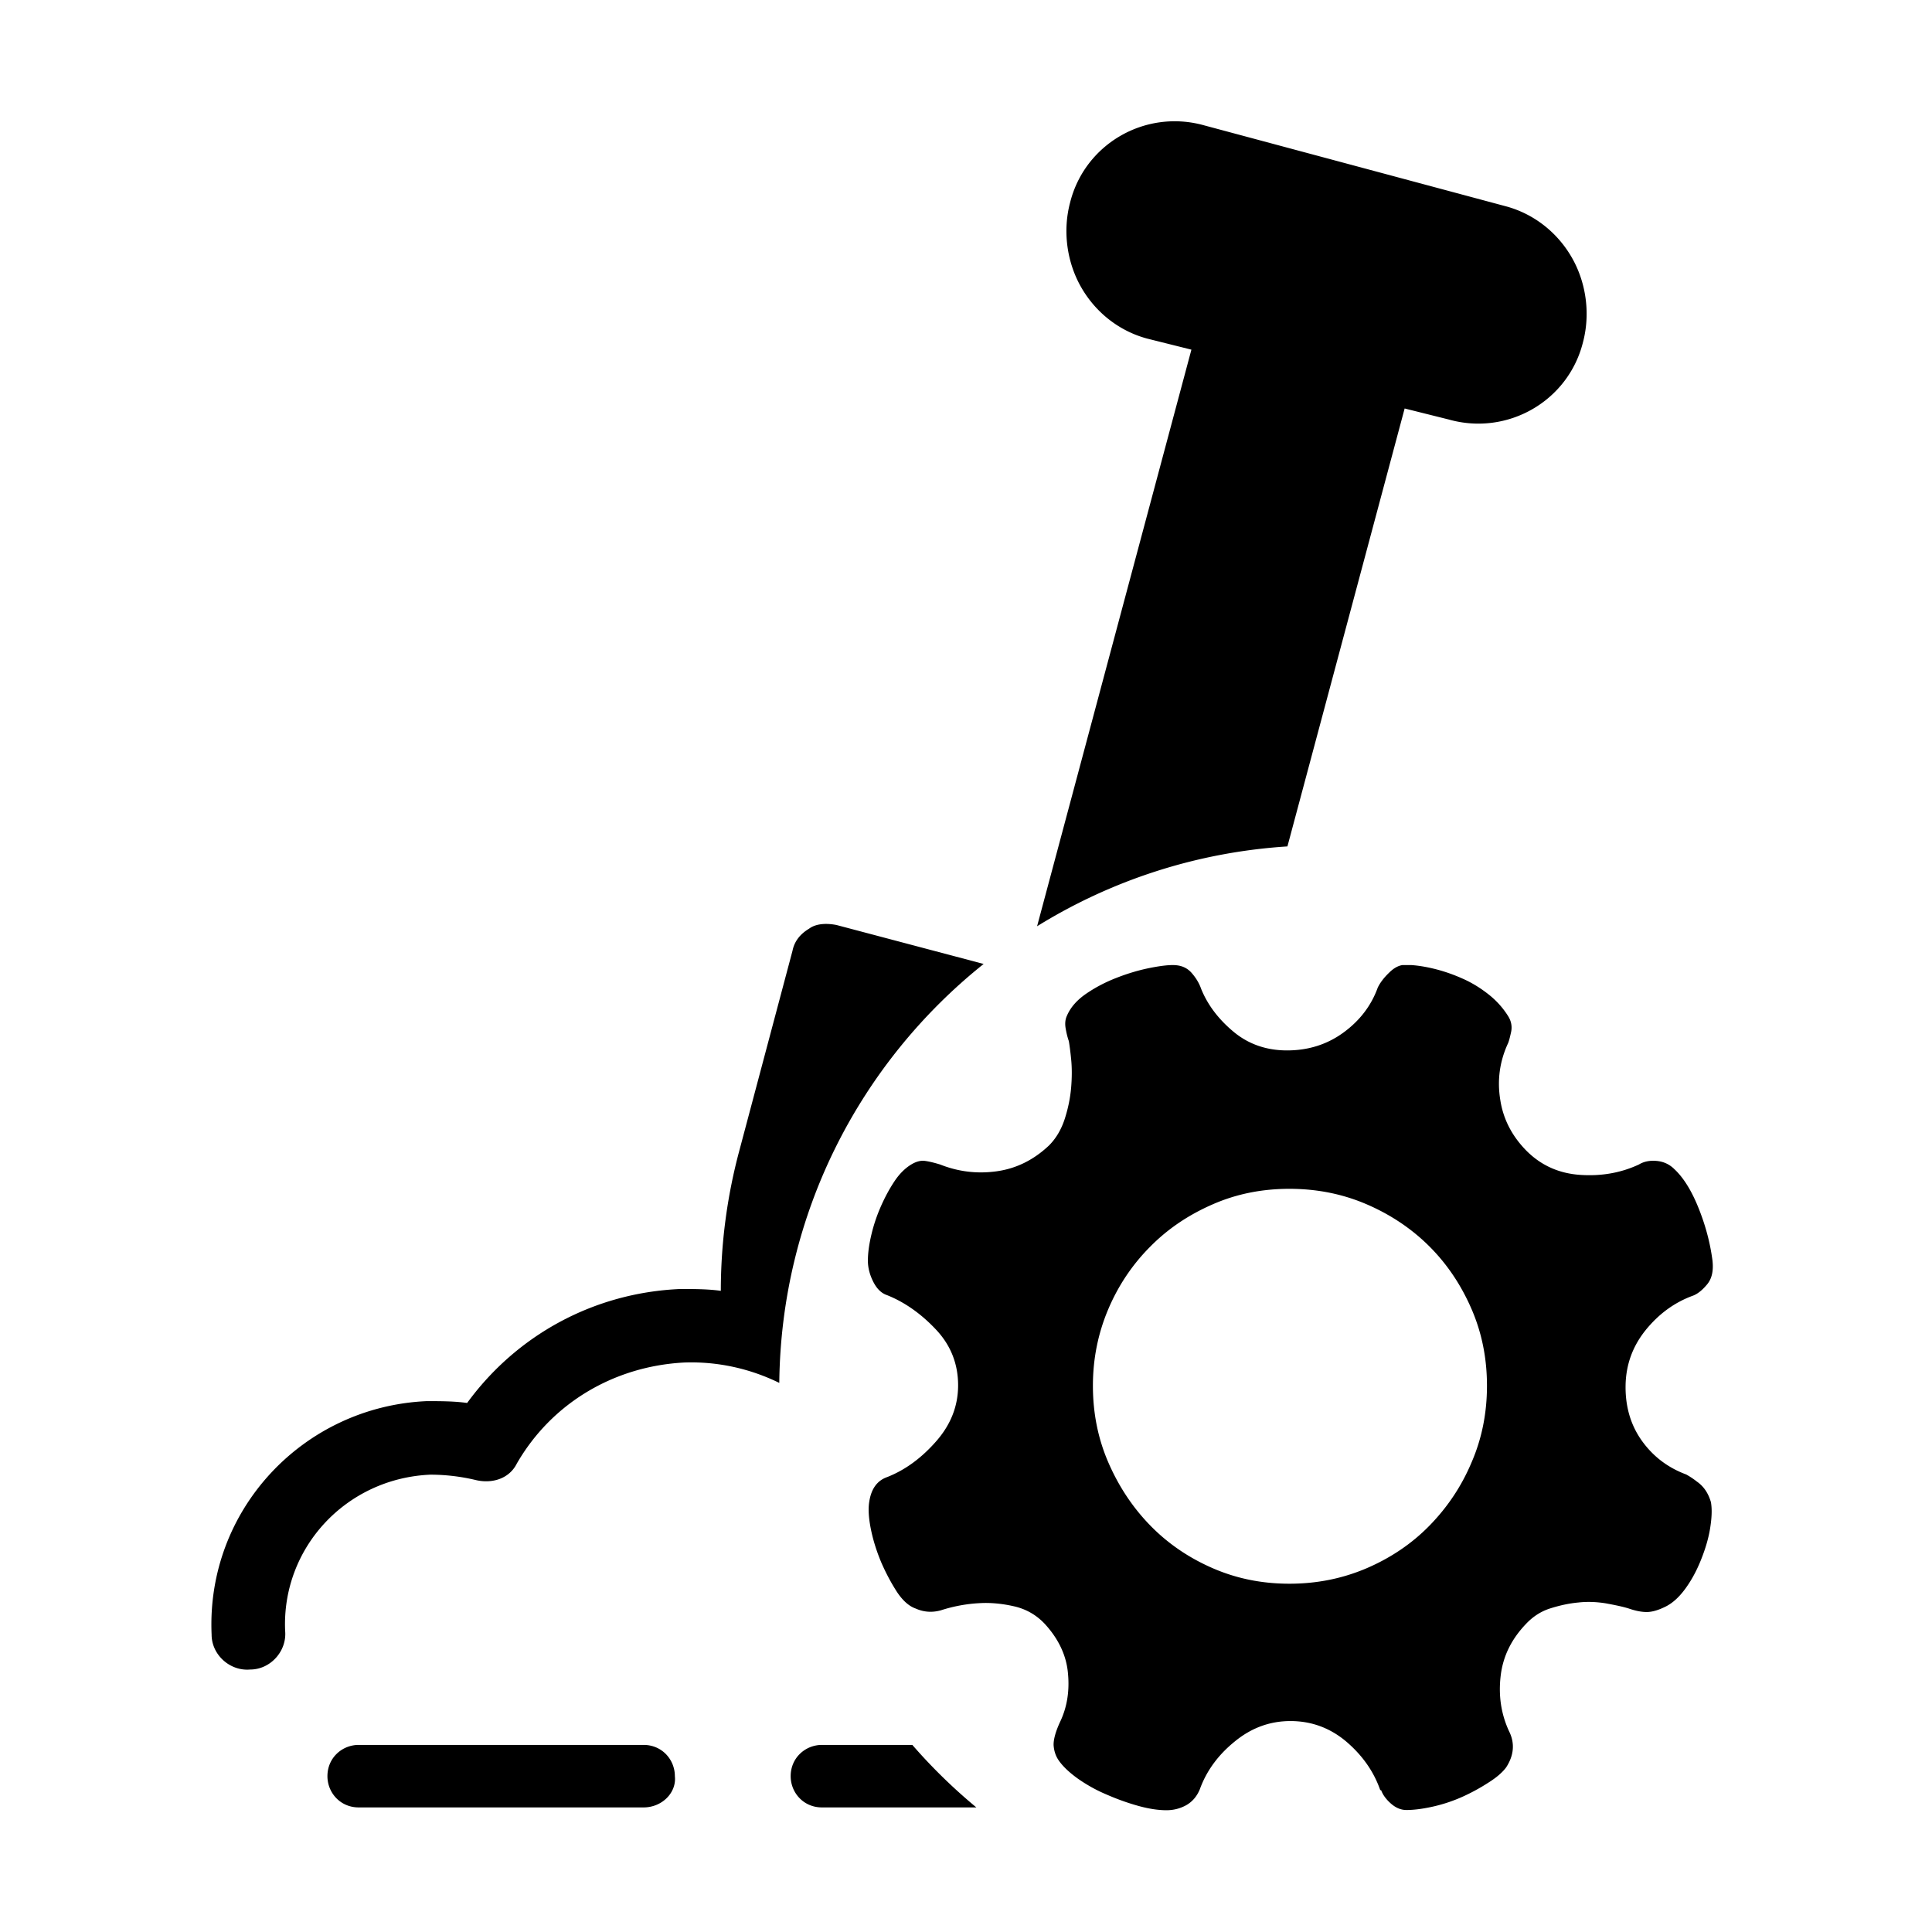 <?xml version="1.0" standalone="no"?><!DOCTYPE svg PUBLIC "-//W3C//DTD SVG 1.1//EN" "http://www.w3.org/Graphics/SVG/1.1/DTD/svg11.dtd"><svg t="1568949322284" class="icon" viewBox="0 0 1024 1024" version="1.1" xmlns="http://www.w3.org/2000/svg" p-id="780" xmlns:xlink="http://www.w3.org/1999/xlink" width="200" height="200"><defs><style type="text/css"></style></defs><path d="M517.49 957.969a289.84 289.84 0 0 1-33.936-33.128h-47.912c-8.77 0-16.569 6.819-16.569 16.564 0 8.77 6.824 16.563 16.564 16.563h81.853zM521.346 510.914l-77.918-20.625c-4.872-0.976-10.715-0.976-14.613 1.946-4.873 2.922-7.799 6.819-8.77 11.687l-28.256 106.203a286.784 286.784 0 0 0-9.74 74.046c-6.819-0.976-14.619-0.976-21.437-0.976-45.795 1.946-86.718 24.358-113.022 60.408-6.819-0.976-14.618-0.976-21.437-0.976-65.28 2.922-116.92 57.486-113.997 123.742 0 10.716 9.744 19.481 20.46 18.511 10.72 0 19.485-9.741 18.515-20.457-1.947-43.849 32.148-80.874 76.971-82.82 8.208 0.01 16.385 0.994 24.358 2.922 8.77 1.946 17.54-0.976 21.437-8.765 18.515-32.153 51.638-51.639 88.668-53.594 17.826-0.659 35.09 3.271 50.471 10.798 0.932-89.868 43.012-169.864 108.31-222.05zM682.365 448.616l62.127-232.111 23.383 5.843c31.173 8.769 63.334-9.741 71.129-40.918 3.893-14.618 1.941-31.182-5.844-44.82-7.794-13.642-20.466-23.382-35.074-27.285L638.294 66.457c-31.182-8.77-63.334 9.741-71.124 40.918-3.896 14.617-1.946 31.182 5.844 44.819 7.794 13.643 20.461 23.383 35.074 27.28l23.383 5.848-81.795 305.612c39.014-24.142 84.22-39.221 132.689-42.318zM341.131 924.841H190.109c-8.775 0-16.564 6.819-16.564 16.564 0 8.77 6.819 16.563 16.564 16.563h151.018c9.736 0 17.534-7.799 16.568-16.563-0.001-8.765-6.819-16.564-16.564-16.564z" p-id="781"></path><path d="M736.274 515.533c-2.8 2.688-4.814 5.375-6.048 7.95-3.471 9.631-9.63 17.583-18.253 23.854-8.623 6.271-18.59 9.405-29.788 9.405-10.863 0-20.384-3.249-28.333-9.854-7.952-6.608-13.775-14.226-17.247-22.849-1.008-2.91-2.688-5.71-5.039-8.397-2.368-2.692-5.471-4.025-9.388-4.125h-1.408c-3.117 0.095-7.073 0.645-12.048 1.661-5.377 1.119-11.087 2.802-16.8 5.041-5.823 2.239-11.198 5.039-16.126 8.398-4.926 3.359-8.399 7.279-10.303 11.758-0.896 1.905-1.12 4.145-0.672 6.72 0.447 2.575 1.008 4.814 1.681 6.719 0.334 1.904 0.784 5.153 1.229 9.632 0.448 4.48 0.448 9.52 0 14.896-0.445 5.374-1.565 10.973-3.358 16.571-1.791 5.601-4.589 10.416-8.398 14.224-8.063 7.615-17.247 12.207-27.66 13.662-10.416 1.457-20.384 0.225-30.013-3.584-2.913-0.896-5.599-1.566-7.952-1.901-2.351-0.338-4.815 0.335-7.39 1.901-3.139 1.904-6.162 4.817-8.849 8.848-2.688 4.032-5.039 8.4-7.168 13.216s-3.809 9.743-5.039 14.894c-1.232 5.151-1.903 9.855-1.903 14 0 3.807 1.009 7.614 2.91 11.31 1.903 3.697 4.258 5.937 7.168 6.943 9.632 3.808 18.479 10.19 26.205 18.479 7.727 8.285 11.534 18.143 11.534 29.34 0 10.862-3.807 20.719-11.534 29.563-7.726 8.848-16.349 15.23-25.98 19.039-5.488 1.904-8.623 6.383-9.632 13.438-0.56 3.809-0.223 8.736 1.009 14.671 1.23 5.935 3.134 11.758 5.488 17.357 2.464 5.599 5.15 10.64 8.174 15.345 3.022 4.59 6.383 7.615 9.855 8.847 4.48 2.016 8.959 2.237 13.438 1.007 6.943-2.239 13.886-3.474 20.604-3.809 5.714-0.336 11.871 0.226 18.256 1.681 6.384 1.457 11.869 4.593 16.349 9.406 7.281 7.952 11.423 16.798 12.207 26.205 0.896 9.521-0.56 17.919-4.03 25.31-2.575 5.489-3.697 9.744-3.584 12.768 0.225 3.023 1.12 5.712 2.688 7.951 2.239 3.246 5.599 6.384 10.077 9.63 4.479 3.138 9.519 6.047 15.118 8.401 5.6 2.462 11.198 4.479 16.8 6.045 5.599 1.57 10.639 2.354 15.117 2.354 3.808 0 7.278-0.895 10.527-2.688 3.135-1.791 5.599-4.59 7.165-8.398 3.472-9.632 9.631-18.142 18.479-25.31 8.848-7.279 18.701-10.863 29.564-10.863 11.198 0 21.053 3.695 29.563 10.863 8.512 7.279 14.561 15.791 18.03 25.758h0.449c0.896 2.462 2.688 4.926 5.264 7.166 2.575 2.239 5.265 3.359 8.174 3.359 4.145 0 9.072-0.671 14.447-1.902a82.287 82.287 0 0 0 15.566-5.264 105.251 105.251 0 0 0 13.662-7.503c4.257-2.688 7.278-5.377 9.183-7.952 4.143-6.384 4.704-12.878 1.455-19.263-4.255-9.296-5.598-19.038-4.365-29.342 1.231-10.303 5.71-19.373 13.438-27.436 3.584-3.809 7.839-6.608 12.767-8.175 4.929-1.569 9.968-2.688 14.896-3.138 4.926-0.56 9.854-0.335 14.669 0.449 4.815 0.896 8.735 1.68 11.981 2.688 3.584 1.23 6.722 1.901 9.632 1.901s6.272-1.006 10.078-2.91c3.809-1.903 7.279-5.152 10.527-9.632 3.248-4.479 5.935-9.518 8.174-15.118 2.24-5.598 3.921-11.087 4.817-16.572 0.895-5.489 1.12-10.193 0.446-13.999-1.343-4.594-3.694-8.288-7.389-10.862a41.87 41.87 0 0 0-5.712-3.809c-9.63-3.584-17.356-9.406-23.292-17.581-5.937-8.177-8.848-17.806-8.848-28.669 0-11.313 3.47-21.277 10.527-30.125 7.054-8.736 15.452-14.895 25.42-18.479 2.464-1.009 4.929-3.025 7.393-6.048 2.462-3.025 3.36-7.28 2.688-12.768-1.232-9.295-3.696-18.477-7.392-27.659-3.698-9.184-7.953-16.016-12.767-20.495-2.577-2.575-5.712-4.03-9.407-4.365-3.695-0.338-6.832 0.335-9.407 1.901-9.632 4.481-20.046 6.271-31.244 5.487-11.199-0.785-20.604-5.039-28.333-12.767-7.614-7.726-12.318-16.687-13.887-26.989-1.679-10.303-0.336-20.046 3.808-29.34 0.673-1.232 1.231-3.473 1.904-6.496 0.671-3.021 0.111-5.824-1.457-8.399-2.575-4.143-5.935-8.062-10.303-11.532-4.367-3.474-9.071-6.384-14.223-8.623-5.039-2.24-10.303-4.034-15.566-5.265-3.927-0.919-7.666-1.525-11.173-1.774h-4.91c-2.402 0.395-4.731 1.767-6.982 4.017z m43.673 178.284c5.489 12.654 8.177 26.205 8.177 40.652 0 14.446-2.688 27.997-8.177 40.649-5.374 12.767-12.878 23.854-22.285 33.483-9.406 9.632-20.604 17.136-33.372 22.623-12.878 5.488-26.43 8.175-40.876 8.175-14.445 0-27.884-2.686-40.539-8.175-12.653-5.487-23.74-12.991-33.148-22.623-9.407-9.629-16.797-20.827-22.285-33.483-5.487-12.652-8.174-26.204-8.174-40.649 0-14.447 2.8-27.998 8.174-40.652 5.375-12.655 12.878-23.742 22.285-33.146 9.408-9.521 20.495-16.911 33.148-22.398 12.545-5.488 26.094-8.175 40.539-8.175 14.446 0 28.109 2.687 40.876 8.175 12.768 5.487 23.966 12.991 33.372 22.398 9.407 9.404 16.799 20.491 22.285 33.146z" p-id="782"></path></svg>